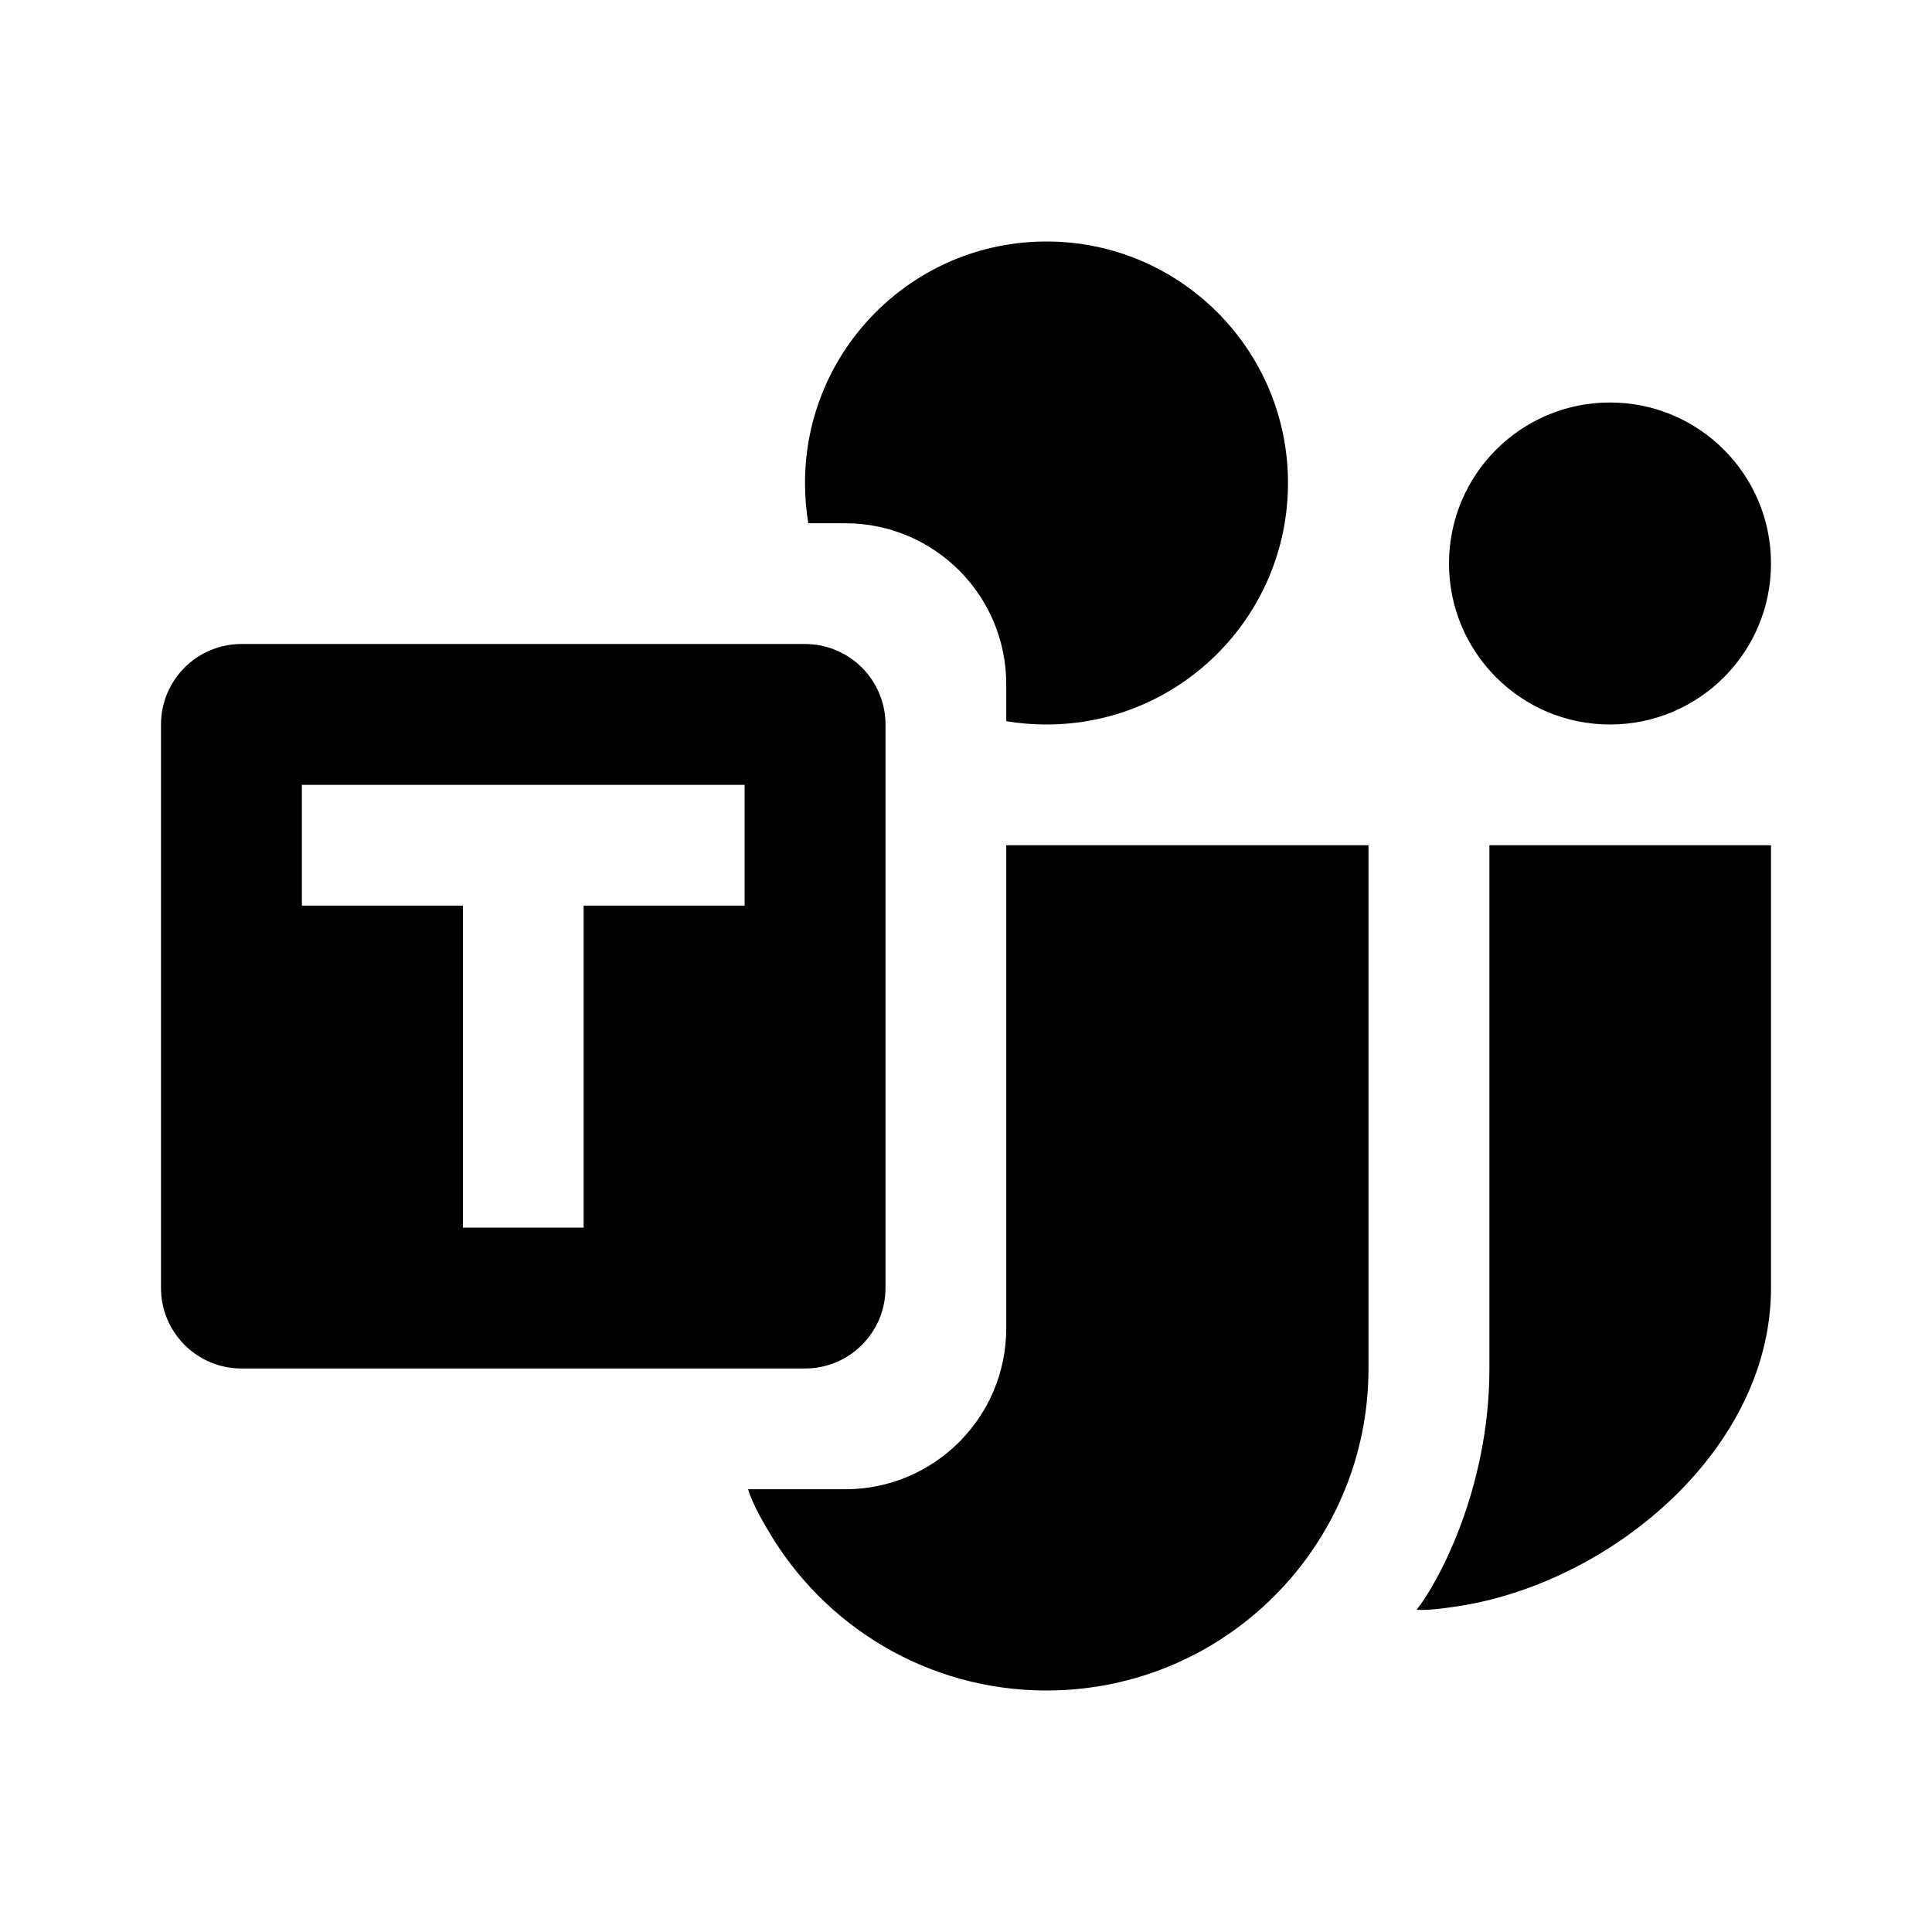 <svg width="24" height="24" viewBox="0 0 24 24" fill="none" xmlns="http://www.w3.org/2000/svg">
<path fill-rule="evenodd" clip-rule="evenodd" d="M13 9C14.657 9 16 7.657 16 6C16 4.343 14.657 3 13 3C11.343 3 10 4.343 10 6C10 6.17 10.014 6.337 10.041 6.5H10.5C11.605 6.5 12.5 7.395 12.5 8.5V8.959C12.663 8.986 12.83 9 13 9ZM22 7C22 8.105 21.105 9 20 9C18.895 9 18 8.105 18 7C18 5.895 18.895 5 20 5C21.105 5 22 5.895 22 7ZM3 8H10C10.552 8 11 8.448 11 9V16C11 16.552 10.552 17 10 17H3C2.448 17 2 16.552 2 16V9C2 8.448 2.448 8 3 8ZM4.5 9.75H3.75V11.25H4.5H5.75V14.5V15.25H7.25V14.5V11.25H8.5H9.25V9.75H8.5H6.5H4.5ZM9.293 18.5H10.5C11.605 18.5 12.5 17.605 12.5 16.5L12.5 10.5H17L17 17C17 19.209 15.209 21 13 21C11.52 21 10.227 20.196 9.535 19C9.535 19 9.354 18.708 9.293 18.5ZM22 10.5H18.502V17C18.502 18.52 17.841 19.697 17.598 19.996C17.746 20.016 18.177 19.943 18.177 19.943C20.064 19.622 22 17.979 22 16V10.5Z" fill="black"/>
</svg>
